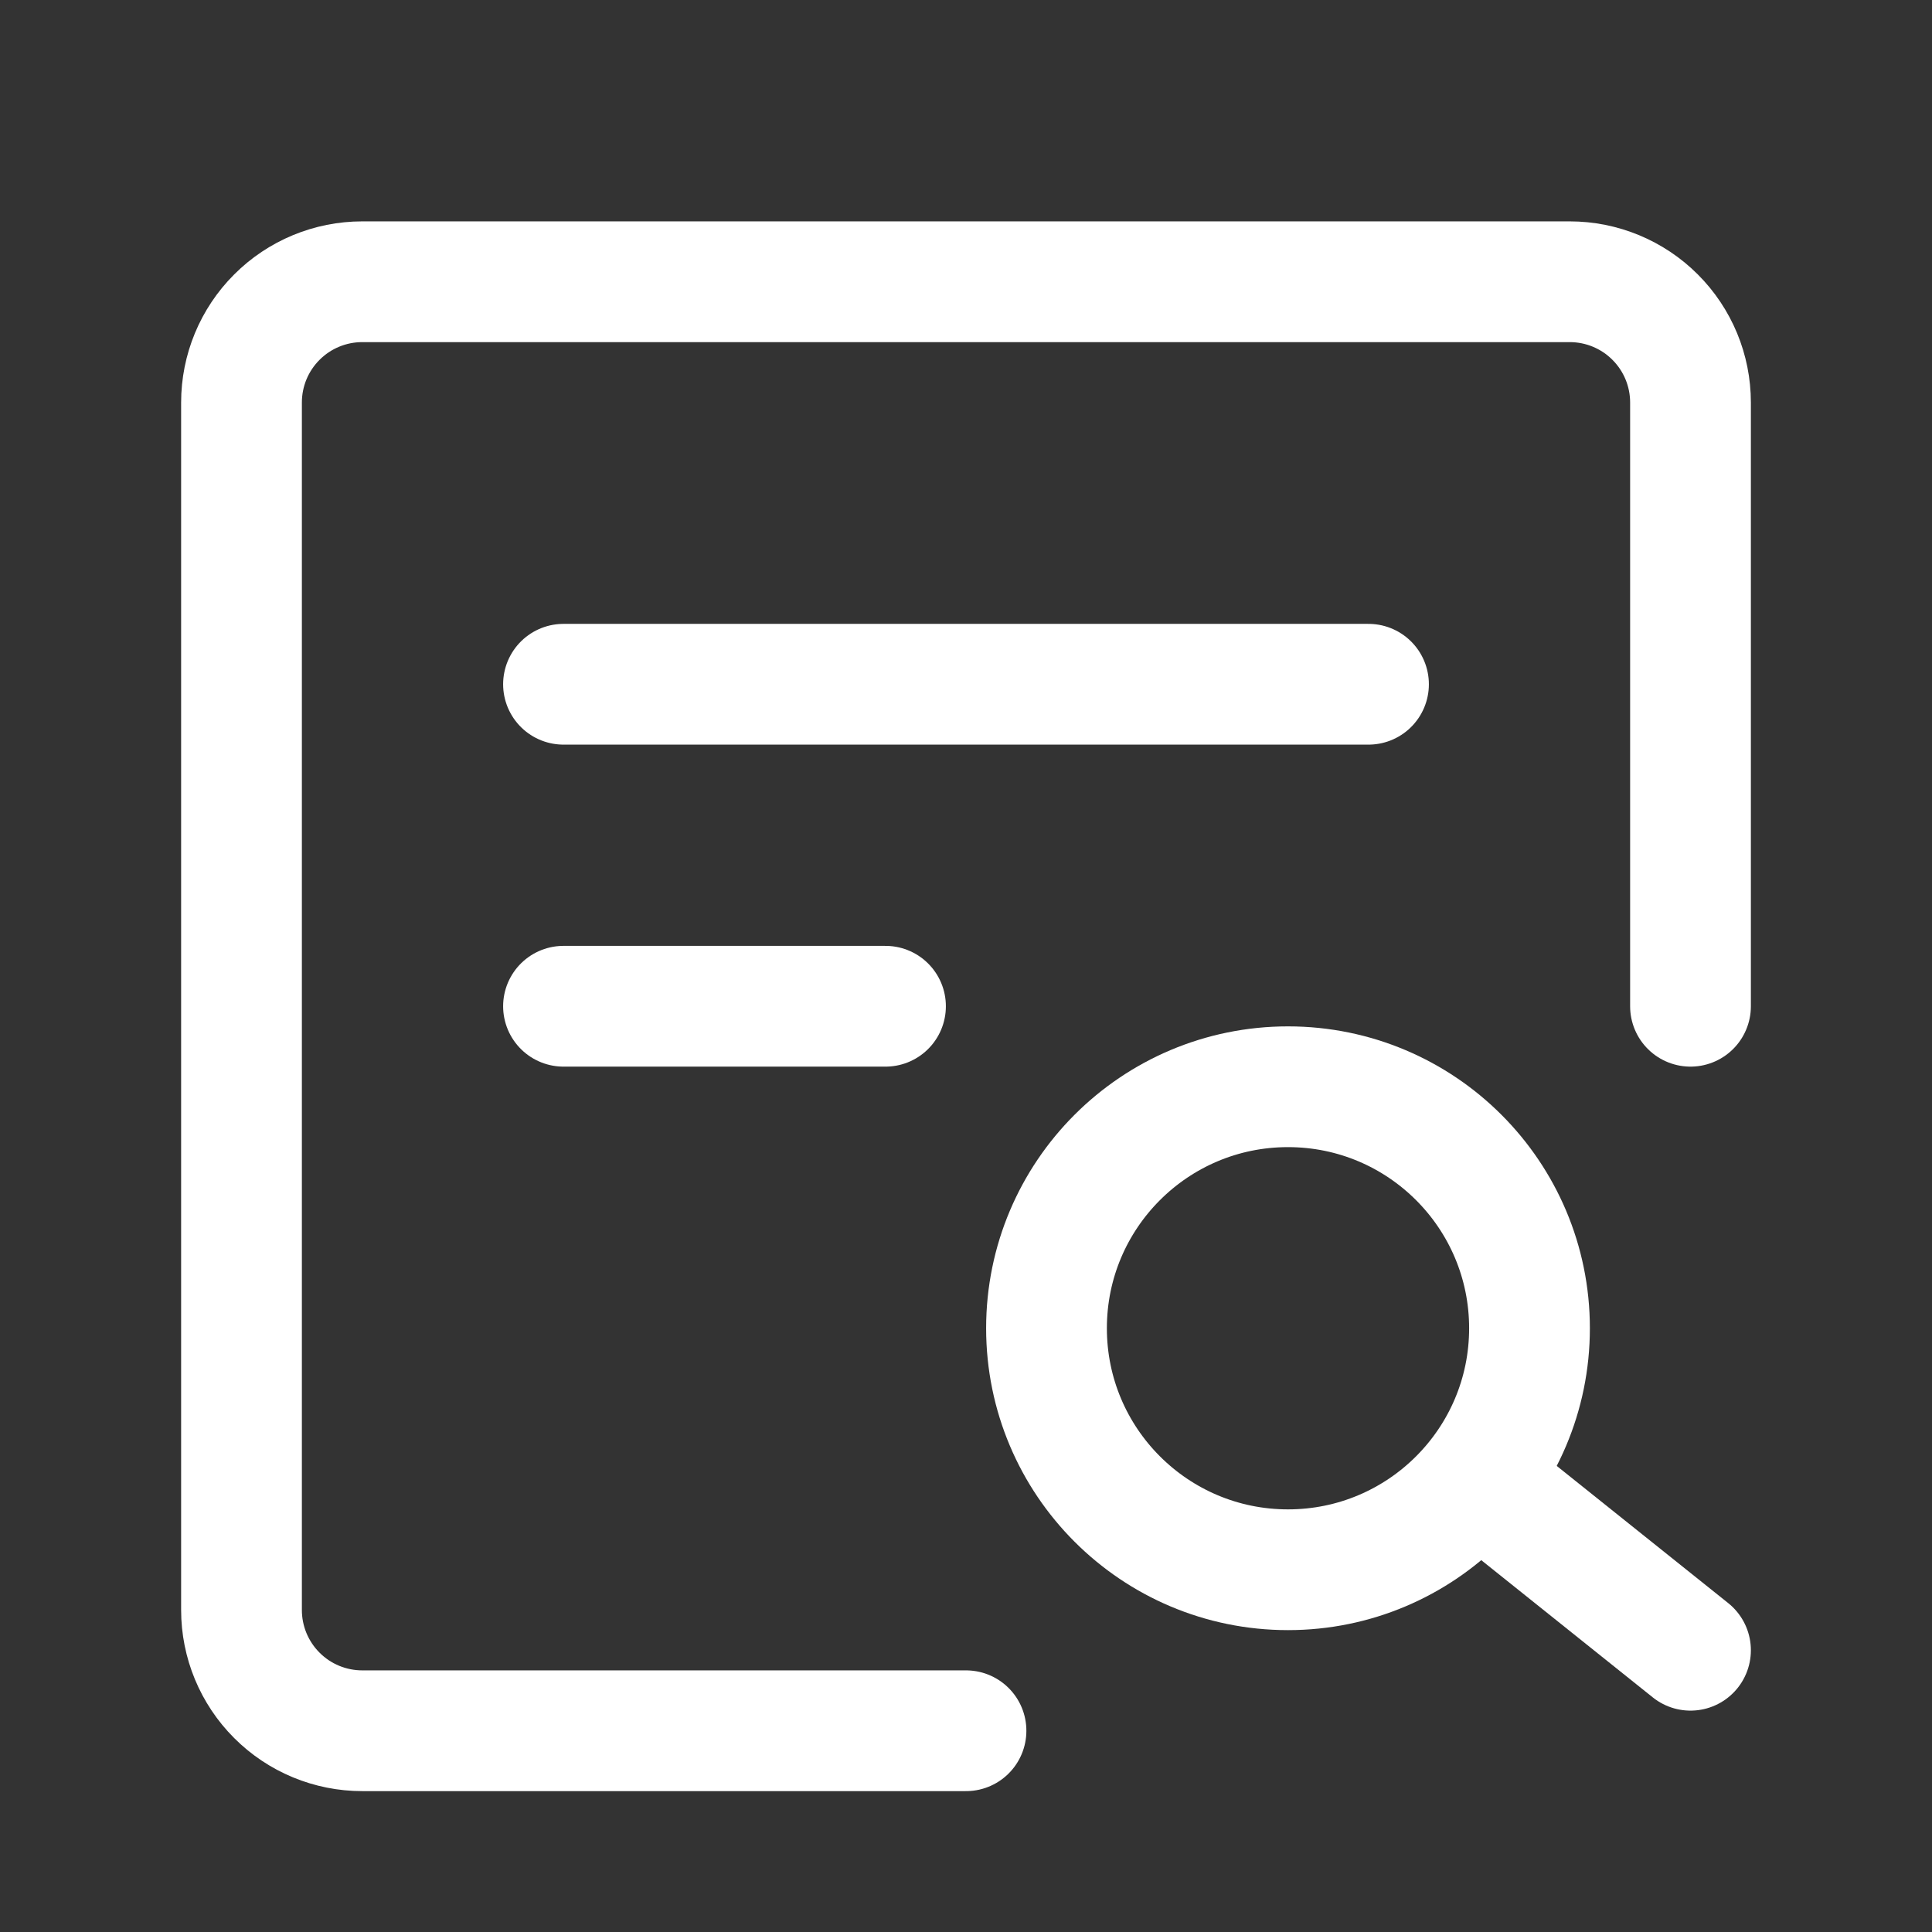 <svg width="48" height="48" viewBox="0 0 48 48" fill="none" xmlns="http://www.w3.org/2000/svg">
<rect x="0" y="0" width="48" height="48" fill="#333333" stroke="none"/>
<path d="M42 25V10C42 9.204 41.684 8.441 41.121 7.879C40.559 7.316 39.796 7 39 7H9C8.204 7 7.441 7.316 6.879 7.879C6.316 8.441 6 9.204 6 10V40C6 40.796 6.316 41.559 6.879 42.121C7.441 42.684 8.204 43 9 43H24" stroke="white" stroke-width="3" stroke-linecap="round" stroke-linejoin="round"/>
<path d="M32 39C35.314 39 38 36.314 38 33C38 29.686 35.314 27 32 27C28.686 27 26 29.686 26 33C26 36.314 28.686 39 32 39Z" stroke="white" stroke-width="3"/>
<path d="M37 37L42 41M14 17H34M14 25H22" stroke="white" stroke-width="3" stroke-linecap="round" stroke-linejoin="round"/>
</svg>
